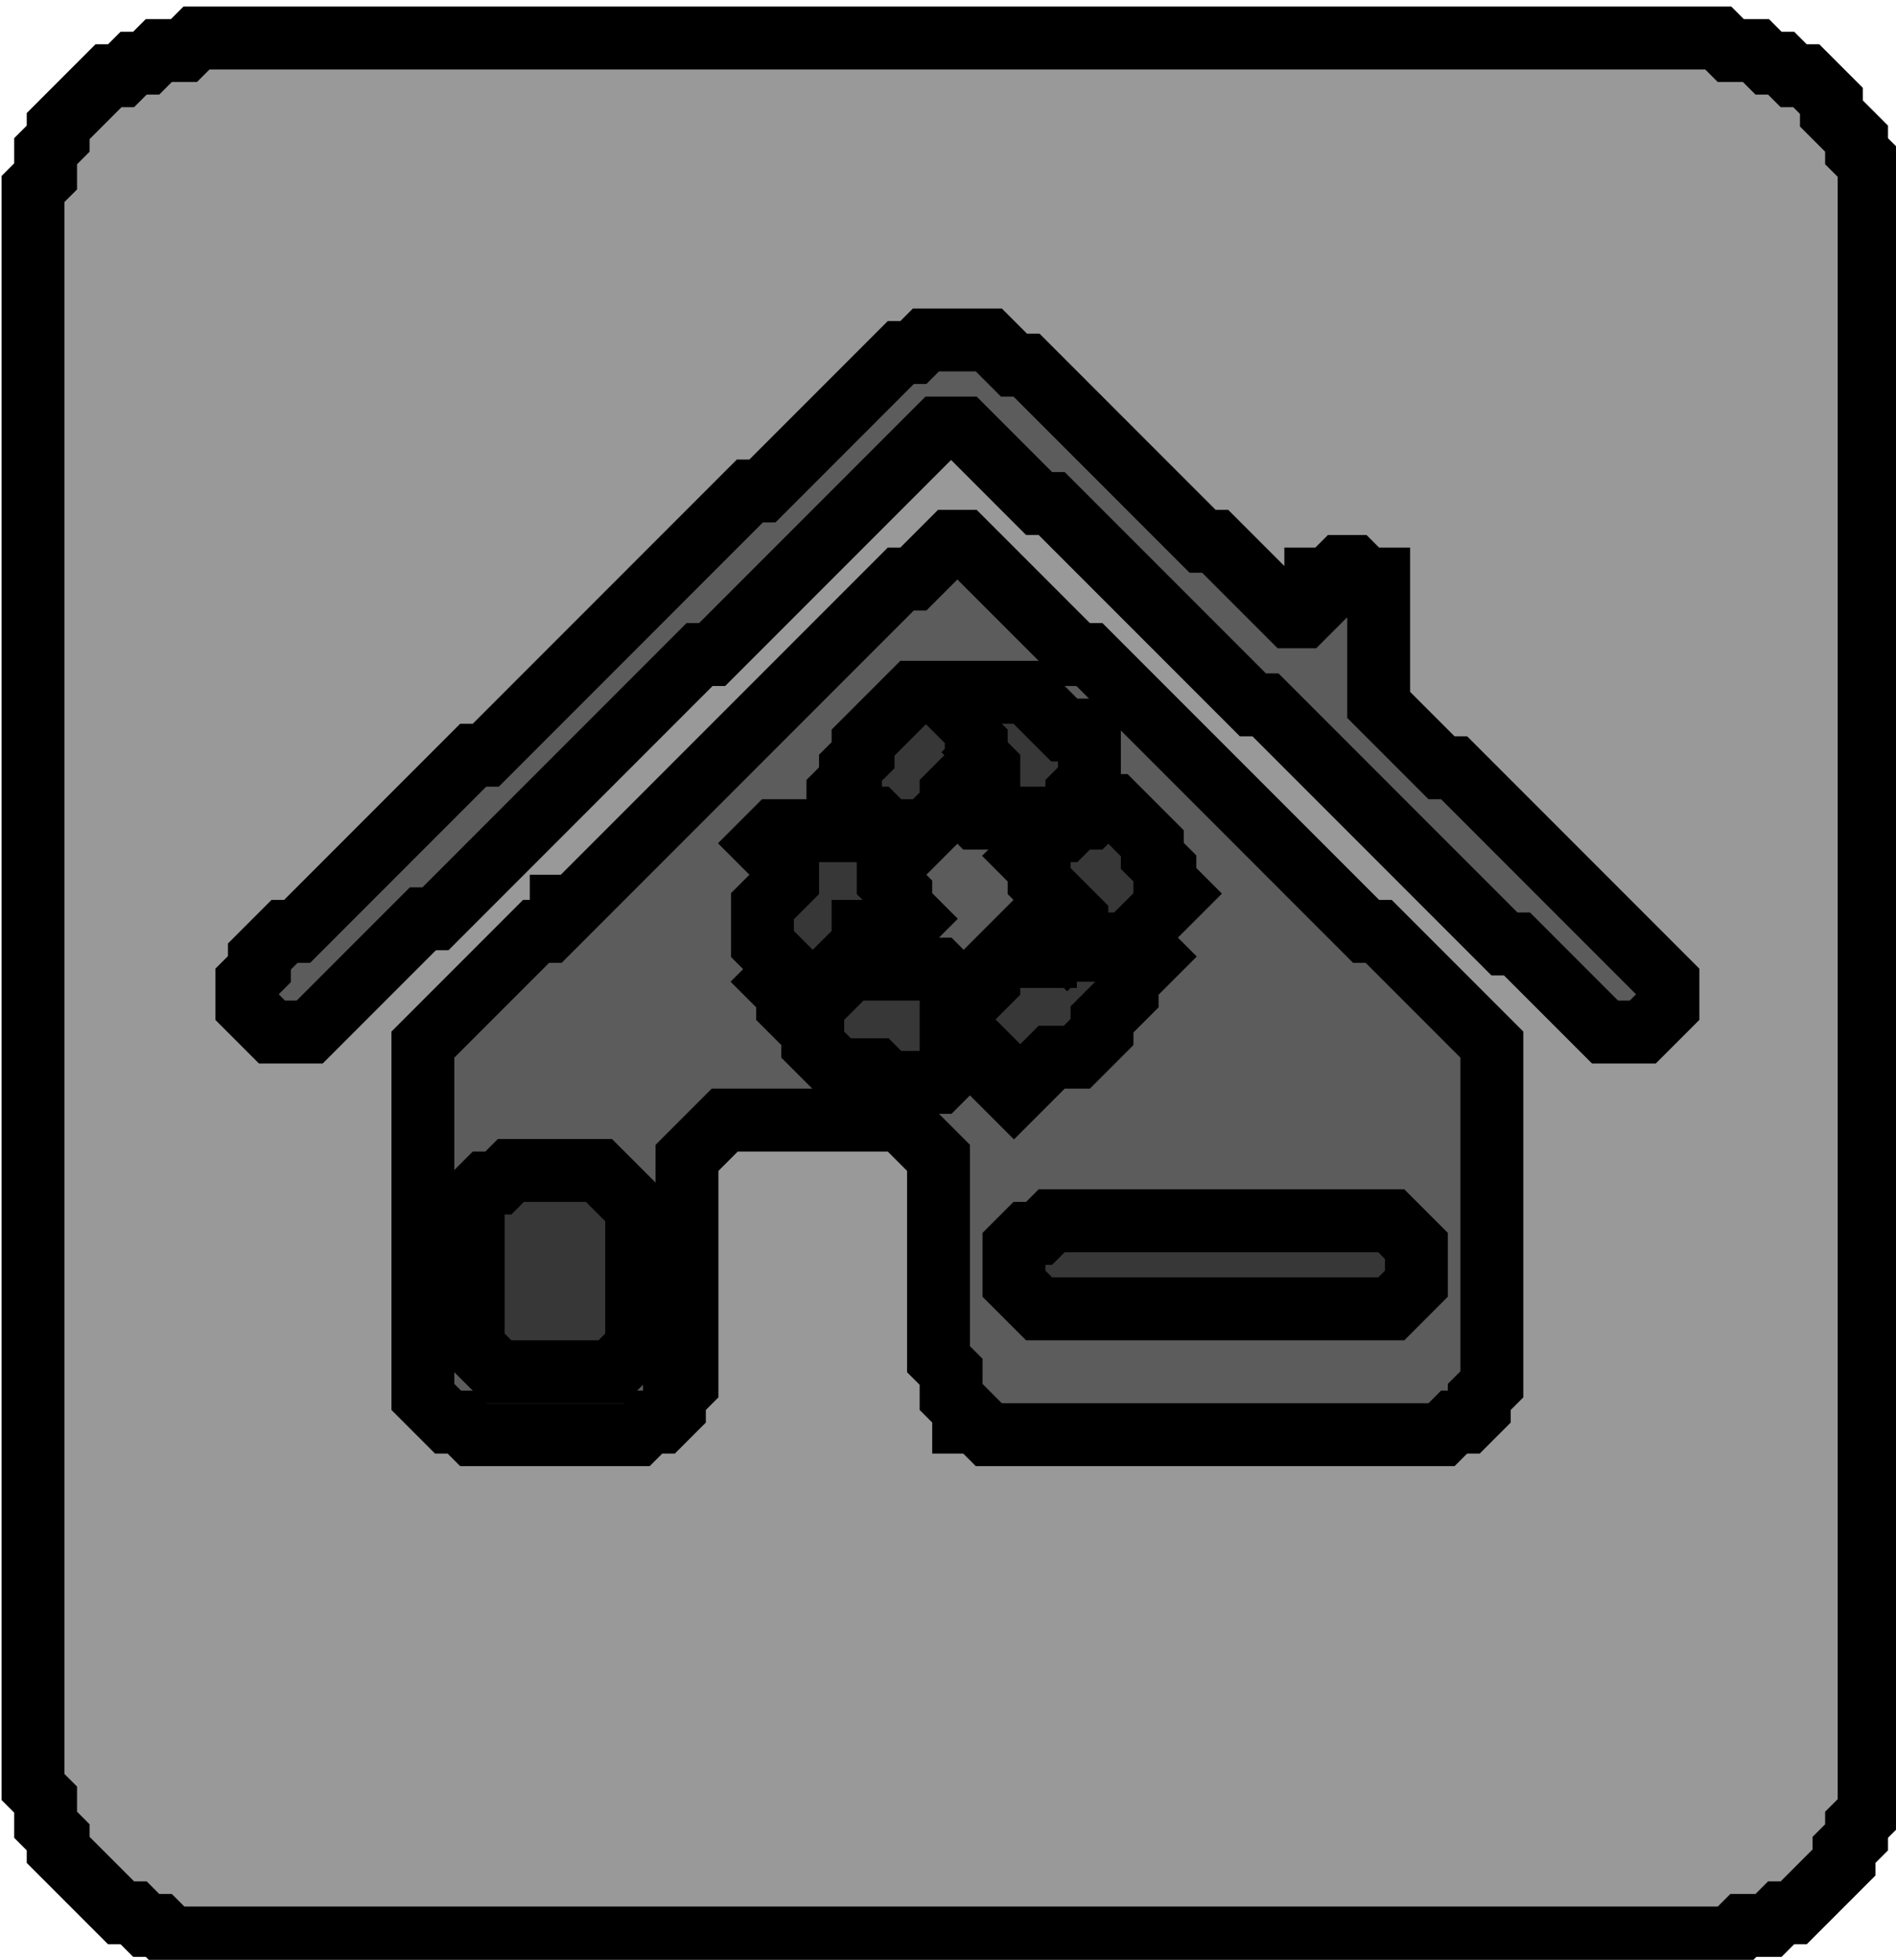 <?xml version="1.0" encoding="UTF-8" standalone="no"?>
<!-- Created with Inkscape (http://www.inkscape.org/) -->

<svg
   width="39.952mm"
   height="41.275mm"
   viewBox="0 0 39.952 41.275"
   version="1.1"
   id="svg1"
   inkscape:version="1.3.2 (091e20ef0f, 2023-11-25)"
   sodipodi:docname="house3.svg"
   xmlns:inkscape="http://www.inkscape.org/namespaces/inkscape"
   xmlns:sodipodi="http://sodipodi.sourceforge.net/DTD/sodipodi-0.dtd"
   xmlns="http://www.w3.org/2000/svg"
   xmlns:svg="http://www.w3.org/2000/svg">
  <sodipodi:namedview
     id="namedview1"
     pagecolor="#ffffff"
     bordercolor="#000000"
     borderopacity="0.25"
     inkscape:showpageshadow="2"
     inkscape:pageopacity="0.0"
     inkscape:pagecheckerboard="0"
     inkscape:deskcolor="#d1d1d1"
     inkscape:document-units="mm"
     inkscape:zoom="0.79731341"
     inkscape:cx="307.28192"
     inkscape:cy="116.0146"
     inkscape:window-width="1920"
     inkscape:window-height="1141"
     inkscape:window-x="0"
     inkscape:window-y="0"
     inkscape:window-maximized="1"
     inkscape:current-layer="layer1" />
  <defs
     id="defs1" />
  <g
     inkscape:label="Ebene 1"
     inkscape:groupmode="layer"
     id="layer1"
     transform="translate(-23.548,-117.74)">
    <polygon
       fill="#000000"
       fill-opacity="0.4"
       points="115,414 115,442 117,444 118,444 119,445 132,445 133,444 134,444 135,443 135,442 136,441 136,423 139,420 153,420 156,423 156,439 157,440 157,442 158,443 158,444 159,444 160,445 196,445 197,444 198,444 199,443 199,442 200,441 200,414 191,405 190,405 168,383 167,383 158,374 157,374 154,377 153,377 127,403 126,403 126,404 125,405 124,405 "
       stroke="#000000"
       stroke-width="5"
       id="polygon4"
       transform="matrix(0.265,0,0,0.265,1.984,30.03)" />
    <polygon
       fill="#000000"
       fill-opacity="0.4"
       points="162,430 163,429 164,429 165,428 192,428 194,430 194,433 192,435 164,435 162,433 "
       stroke="#000000"
       stroke-width="5"
       id="polygon5"
       transform="matrix(0.265,0,0,0.265,1.984,30.03)" />
    <polygon
       fill="#000000"
       fill-opacity="0.4"
       points="119,426 120,425 121,425 122,424 129,424 132,427 132,438 130,440 121,440 119,438 "
       stroke="#000000"
       stroke-width="5"
       id="polygon6"
       transform="matrix(0.265,0,0,0.265,1.984,30.03)" />
    <polygon
       fill="#000000"
       fill-opacity="0.4"
       points="171,406 172,406 173,407 171,409 171,410 169,412 169,413 167,415 165,415 162,418 161,417 161,416 158,413 158,411 160,409 160,408 162,406 163,407 167,407 168,408 168,409 168,408 169,407 170,407 "
       stroke="#000000"
       stroke-width="5"
       id="polygon7"
       transform="matrix(0.265,0,0,0.265,1.984,30.03)" />
    <polygon
       fill="#000000"
       fill-opacity="0.4"
       points="153,405 150,405 150,406 147,409 146,409 147,410 149,408 156,408 157,409 157,416 156,417 152,417 151,416 148,416 146,414 146,412 145,412 144,411 144,410 143,409 144,408 142,406 142,403 144,401 144,399 143,399 142,398 143,397 151,397 152,398 152,401 153,402 153,403 154,404 "
       stroke="#000000"
       stroke-width="5"
       id="polygon8"
       transform="matrix(0.265,0,0,0.265,1.984,30.03)" />
    <polygon
       fill="#000000"
       fill-opacity="0.4"
       points="171,406 168,406 167,405 167,404 164,401 164,400 163,399 165,397 166,397 167,396 168,396 169,395 170,395 173,398 173,399 174,400 174,401 175,402 "
       stroke="#000000"
       stroke-width="5"
       id="polygon9"
       transform="matrix(0.265,0,0,0.265,1.984,30.03)" />
    <polygon
       fill="#000000"
       fill-opacity="0.4"
       points="168,393 167,394 167,395 166,396 159,396 158,395 160,393 160,392 159,391 159,390 158,389 159,390 159,392 157,394 157,395 154,398 153,397 152,397 151,396 149,396 148,395 148,394 149,393 149,392 150,391 150,390 154,386 156,386 157,387 158,386 163,386 166,389 167,389 168,390 "
       stroke="#000000"
       stroke-width="5"
       id="polygon10"
       transform="matrix(0.265,0,0,0.265,1.984,30.03)" />
    <polygon
       fill="#000000"
       fill-opacity="0.4"
       points="104,405 102,407 102,408 101,409 101,411 103,413 106,413 115,404 116,404 137,383 138,383 156,365 158,365 164,371 165,371 181,387 182,387 201,406 202,406 209,413 212,413 214,411 214,409 197,392 196,392 191,387 191,377 190,377 189,376 188,376 187,377 186,377 186,379 185,380 184,380 178,374 177,374 163,360 162,360 160,358 155,358 154,359 153,359 142,370 141,370 120,391 119,391 105,405 "
       stroke="#000000"
       stroke-width="5"
       id="polygon18"
       transform="matrix(0.265,0,0,0.265,1.984,30.03)" />
    <polygon
       fill="#000000"
       fill-opacity="0.4"
       points="225,337 227,339 227,340 229,342 229,343 230,344 230,475 229,476 229,477 228,478 228,479 224,483 223,483 222,484 220,484 219,485 95,485 94,484 93,484 92,483 91,483 86,478 86,477 85,476 85,474 84,473 84,346 85,345 85,343 86,342 86,341 90,337 91,337 92,336 93,336 94,335 96,335 97,334 218,334 219,335 221,335 222,336 223,336 224,337 "
       stroke="#000000"
       stroke-width="5"
       id="polygon38"
       transform="matrix(0.265,0,0,0.265,1.984,30.03)" />
  </g>
</svg>

